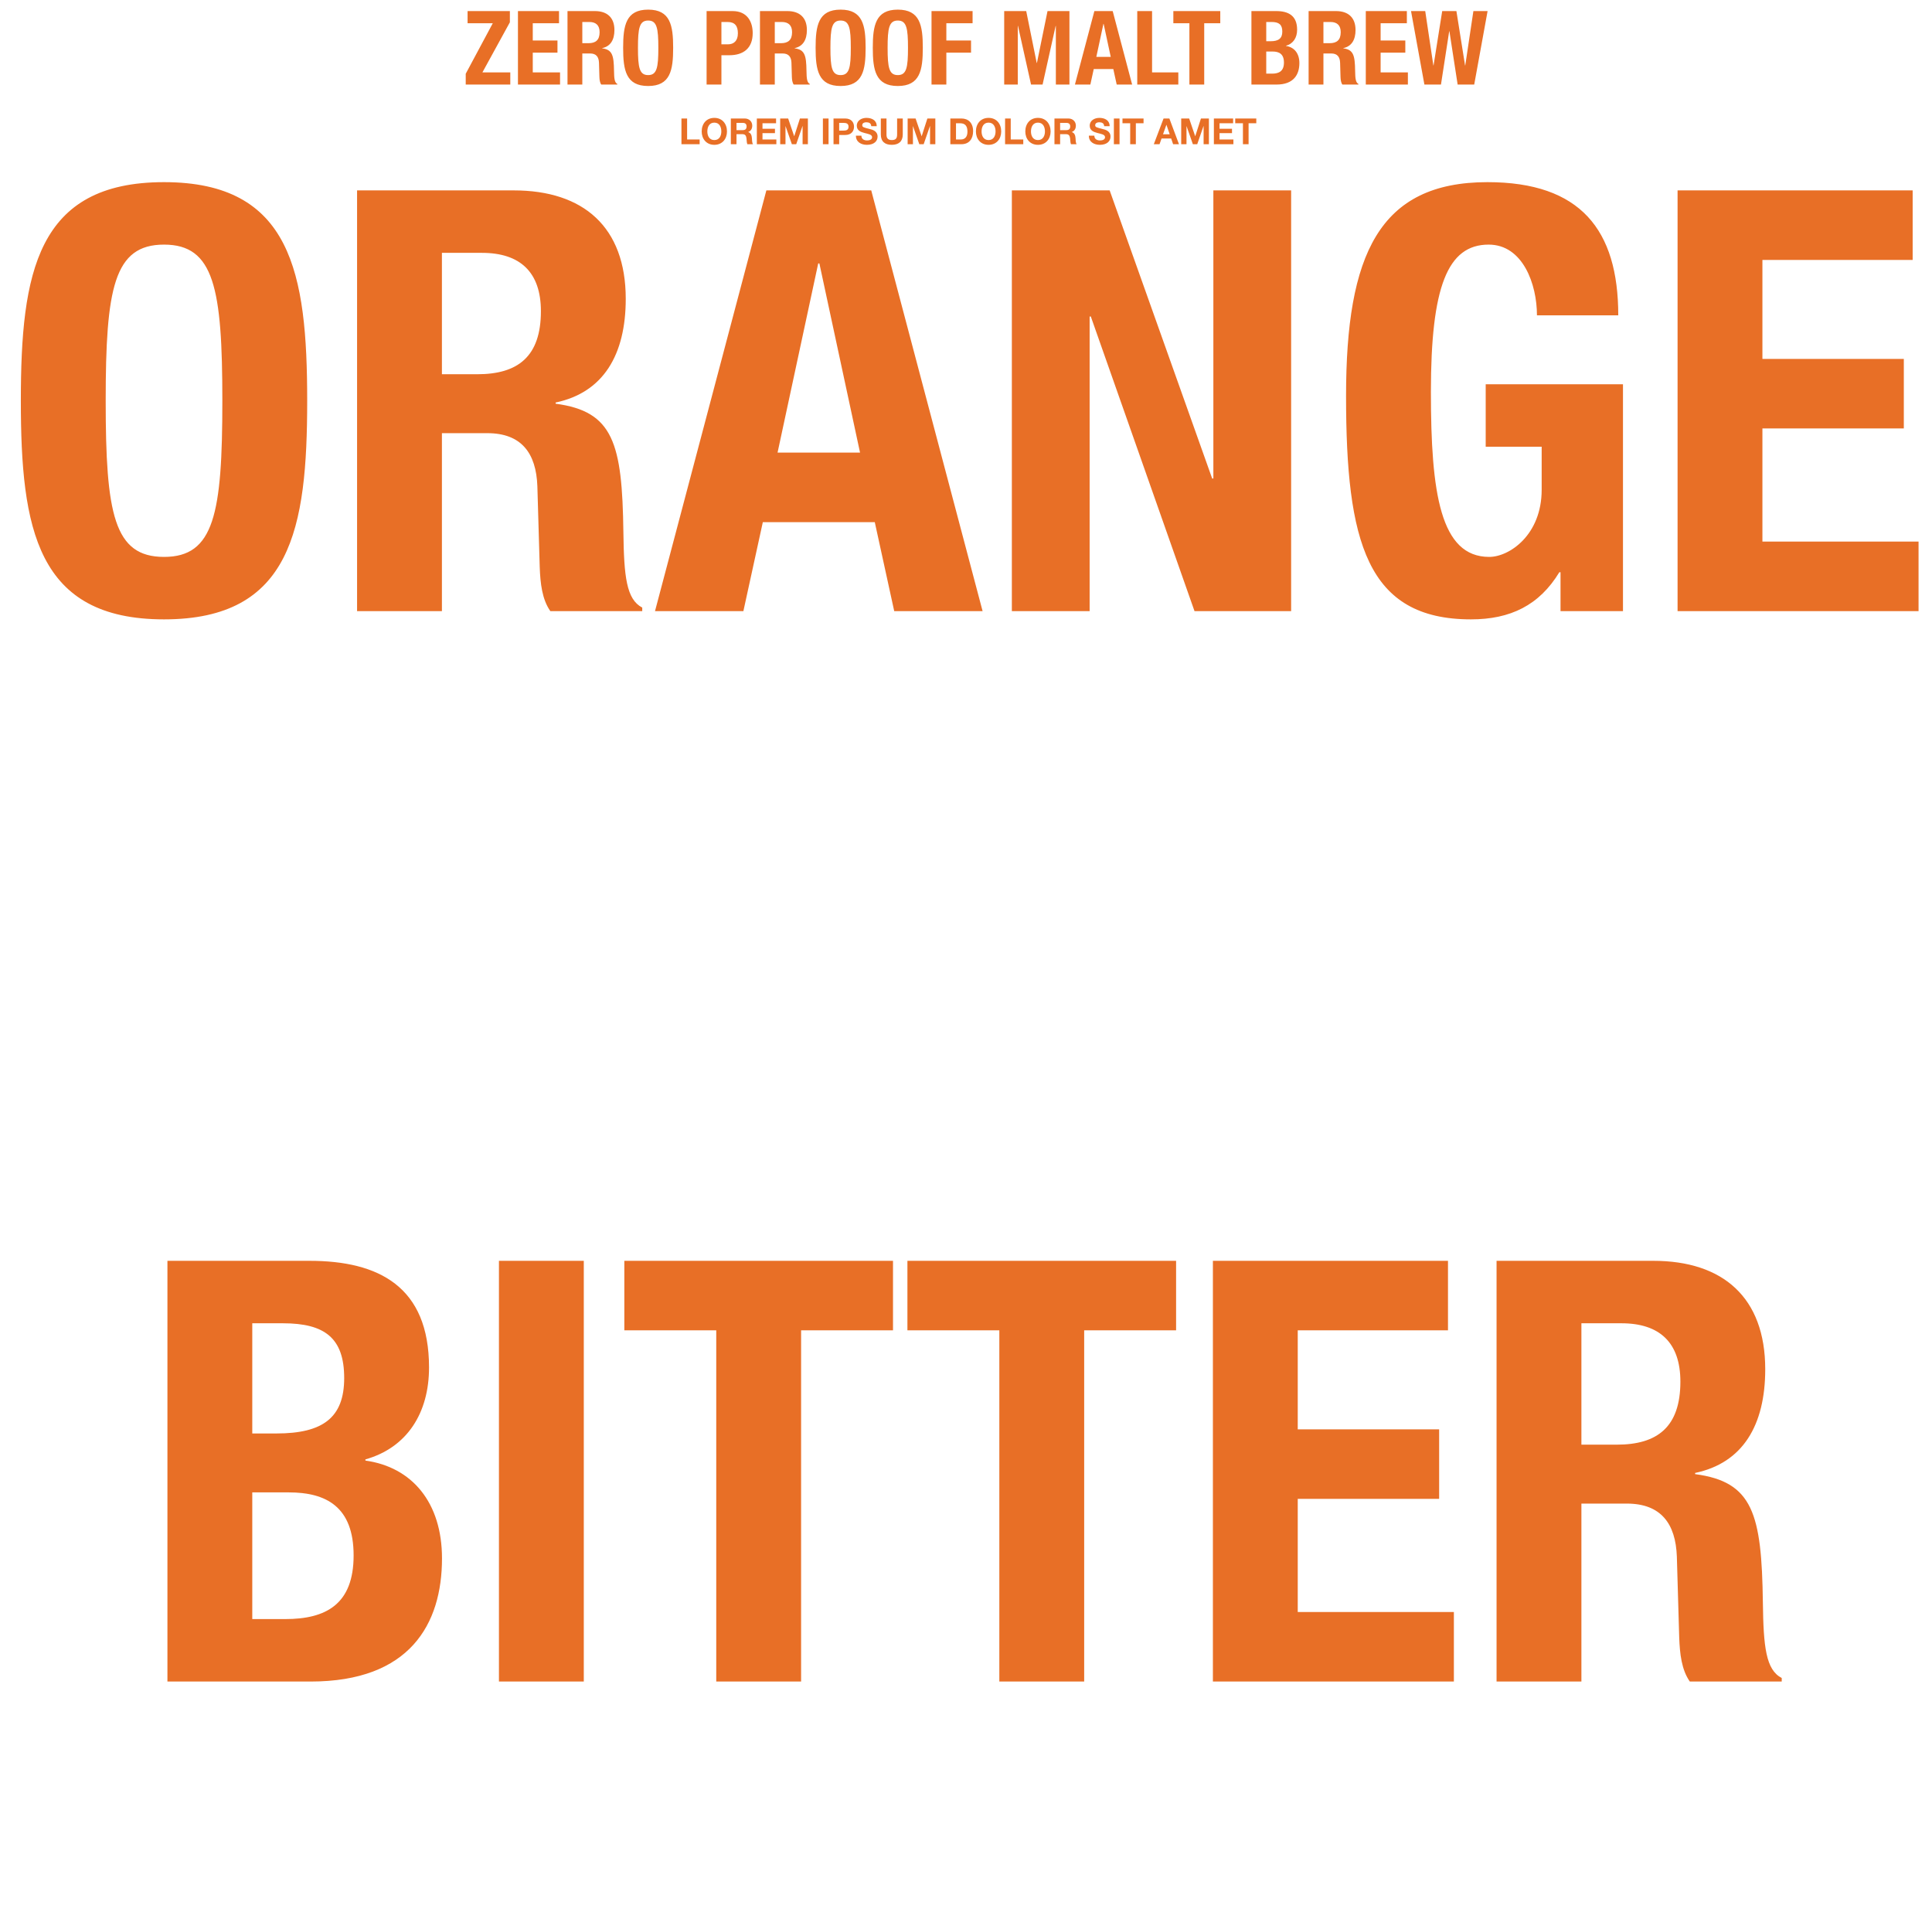 <svg width="826" height="816" viewBox="0 0 826 816" fill="none" xmlns="http://www.w3.org/2000/svg">
<path d="M8.912 171.322C8.912 116.659 15.713 77.867 70.124 77.867C124.534 77.867 131.335 116.659 131.335 171.322C131.335 225.984 124.534 264.777 70.124 264.777C15.713 264.777 8.912 225.984 8.912 171.322ZM45.186 171.322C45.186 219.686 48.712 238.075 70.124 238.075C91.535 238.075 95.062 219.686 95.062 171.322C95.062 123.209 91.535 104.568 70.124 104.568C48.712 104.568 45.186 123.209 45.186 171.322ZM188.936 108.095V159.986H204.05C221.431 159.986 231.255 152.429 231.255 133.033C231.255 116.407 222.439 108.095 206.065 108.095H188.936ZM152.662 261.25V81.393H219.668C249.392 81.393 267.529 97.011 267.529 127.743C267.529 151.673 257.957 167.795 237.553 172.077V172.581C262.239 175.856 266.017 189.458 266.521 227.495C266.773 246.388 267.781 256.212 274.582 259.739V261.25H235.286C231.759 256.212 231.003 249.411 230.751 242.357L229.744 207.847C229.24 193.741 222.942 185.176 208.332 185.176H188.936V261.25H152.662ZM280.039 261.25L327.648 81.393H372.486L420.096 261.25H382.311L373.998 223.213H326.137L317.824 261.25H280.039ZM349.815 112.629L332.434 193.489H367.7L350.319 112.629H349.815ZM432.606 81.393H474.421L518.252 204.572H518.756V81.393H552.006V261.25H510.695L466.36 135.3H465.857V261.25H432.606V81.393ZM691.866 134.796H657.104C657.104 121.445 651.058 104.568 636.448 104.568C618.815 104.568 611.762 122.705 611.762 167.543C611.762 210.87 615.792 238.075 636.7 238.075C645.265 238.075 659.119 228.755 659.119 209.359V190.97H635.189V164.268H693.881V261.25H667.18V244.625H666.676C658.111 258.731 645.768 264.777 628.891 264.777C584.305 264.777 575.488 231.526 575.488 169.306C575.488 108.85 589.595 77.867 635.944 77.867C675.744 77.867 691.866 98.271 691.866 134.796ZM717.223 81.393H817.731V111.118H753.497V153.437H813.953V183.161H753.497V231.526H820.25V261.25H717.223V81.393Z" fill="#E86F26"/>
<path d="M71.583 718.85V538.993H132.291C162.015 538.993 183.427 550.077 183.427 584.587C183.427 603.983 174.107 618.846 156.222 623.884V624.387C176.122 627.158 188.969 642.272 188.969 666.203C188.969 694.416 175.114 718.85 132.795 718.85H71.583ZM107.857 565.695V612.8H118.185C138.085 612.8 147.153 605.999 147.153 589.121C147.153 571.992 138.841 565.695 120.956 565.695H107.857ZM107.857 637.99V692.148H121.963C139.344 692.148 151.184 685.851 151.184 664.943C151.184 644.036 139.344 637.99 123.475 637.99H107.857ZM249.592 718.85H213.318V538.993H249.592V718.85ZM266.926 538.993H381.792V568.717H342.496V718.85H306.222V568.717H266.926V538.993ZM387.956 538.993H502.822V568.717H463.526V718.85H427.252V568.717H387.956V538.993ZM518.558 538.993H619.066V568.717H554.832V611.037H615.288V640.761H554.832V689.126H621.585V718.85H518.558V538.993ZM676.108 565.695V617.586H691.222C708.603 617.586 718.427 610.029 718.427 590.633C718.427 574.007 709.611 565.695 693.237 565.695H676.108ZM639.834 718.85V538.993H706.84C736.564 538.993 754.701 554.611 754.701 585.343C754.701 609.273 745.128 625.395 724.725 629.677V630.181C749.411 633.456 753.189 647.058 753.693 685.095C753.945 703.988 754.953 713.812 761.754 717.338V718.85H722.457C718.931 713.812 718.175 707.011 717.923 699.957L716.916 665.447C716.412 651.341 710.114 642.776 695.504 642.776H676.108V718.85H639.834Z" fill="#E86F26"/>
<path d="M199.115 36.15V31.53L210.687 9.926H199.907V4.734H217.991V9.53L206.243 30.958H218.167V36.15H199.115ZM221.443 4.734H238.999V9.926H227.779V17.318H238.339V22.51H227.779V30.958H239.439V36.15H221.443V4.734ZM248.962 9.398V18.462H251.602C254.638 18.462 256.354 17.142 256.354 13.754C256.354 10.85 254.814 9.398 251.954 9.398H248.962ZM242.626 36.15V4.734H254.33C259.522 4.734 262.69 7.462 262.69 12.83C262.69 17.01 261.018 19.826 257.454 20.574V20.662C261.766 21.234 262.426 23.61 262.514 30.254C262.558 33.554 262.734 35.27 263.922 35.886V36.15H257.058C256.442 35.27 256.31 34.082 256.266 32.85L256.09 26.822C256.002 24.358 254.902 22.862 252.35 22.862H248.962V36.15H242.626ZM266.415 20.442C266.415 10.894 267.603 4.118 277.107 4.118C286.611 4.118 287.799 10.894 287.799 20.442C287.799 29.99 286.611 36.766 277.107 36.766C267.603 36.766 266.415 29.99 266.415 20.442ZM272.751 20.442C272.751 28.89 273.367 32.102 277.107 32.102C280.847 32.102 281.463 28.89 281.463 20.442C281.463 12.038 280.847 8.782 277.107 8.782C273.367 8.782 272.751 12.038 272.751 20.442ZM302.095 36.15V4.734H313.183C319.607 4.734 321.807 9.442 321.807 14.15C321.807 20.662 317.803 23.61 311.819 23.61H308.431V36.15H302.095ZM308.431 9.398V18.946H311.247C313.755 18.946 315.471 17.45 315.471 14.238C315.471 11.158 314.239 9.398 311.071 9.398H308.431ZM331.247 9.398V18.462H333.887C336.923 18.462 338.639 17.142 338.639 13.754C338.639 10.85 337.099 9.398 334.239 9.398H331.247ZM324.911 36.15V4.734H336.615C341.807 4.734 344.975 7.462 344.975 12.83C344.975 17.01 343.303 19.826 339.739 20.574V20.662C344.051 21.234 344.711 23.61 344.799 30.254C344.843 33.554 345.019 35.27 346.207 35.886V36.15H339.343C338.727 35.27 338.595 34.082 338.551 32.85L338.375 26.822C338.287 24.358 337.187 22.862 334.635 22.862H331.247V36.15H324.911ZM348.701 20.442C348.701 10.894 349.889 4.118 359.393 4.118C368.897 4.118 370.085 10.894 370.085 20.442C370.085 29.99 368.897 36.766 359.393 36.766C349.889 36.766 348.701 29.99 348.701 20.442ZM355.037 20.442C355.037 28.89 355.653 32.102 359.393 32.102C363.133 32.102 363.749 28.89 363.749 20.442C363.749 12.038 363.133 8.782 359.393 8.782C355.653 8.782 355.037 12.038 355.037 20.442ZM373.15 20.442C373.15 10.894 374.338 4.118 383.842 4.118C393.346 4.118 394.534 10.894 394.534 20.442C394.534 29.99 393.346 36.766 383.842 36.766C374.338 36.766 373.15 29.99 373.15 20.442ZM379.486 20.442C379.486 28.89 380.102 32.102 383.842 32.102C387.582 32.102 388.198 28.89 388.198 20.442C388.198 12.038 387.582 8.782 383.842 8.782C380.102 8.782 379.486 12.038 379.486 20.442ZM398.259 36.15V4.734H415.815V9.926H404.595V17.318H415.155V22.51H404.595V36.15H398.259ZM429.329 36.15V4.734H438.745L443.233 26.91H443.321L447.853 4.734H457.225V36.15H451.417V11.07H451.329L445.741 36.15H440.813L435.225 11.07H435.137V36.15H429.329ZM459.567 36.15L467.883 4.734H475.715L484.031 36.15H477.431L475.979 29.506H467.619L466.167 36.15H459.567ZM471.755 10.19L468.719 24.314H474.879L471.843 10.19H471.755ZM503.772 36.15H486.216V4.734H492.552V30.958H503.772V36.15ZM501.646 4.734H521.71V9.926H514.846V36.15H508.51V9.926H501.646V4.734ZM535.029 36.15V4.734H545.633C550.825 4.734 554.565 6.67 554.565 12.698C554.565 16.086 552.937 18.682 549.813 19.562V19.65C553.289 20.134 555.533 22.774 555.533 26.954C555.533 31.882 553.113 36.15 545.721 36.15H535.029ZM541.365 9.398V17.626H543.169C546.645 17.626 548.229 16.438 548.229 13.49C548.229 10.498 546.777 9.398 543.653 9.398H541.365ZM541.365 22.026V31.486H543.829C546.865 31.486 548.933 30.386 548.933 26.734C548.933 23.082 546.865 22.026 544.093 22.026H541.365ZM565.814 9.398V18.462H568.454C571.49 18.462 573.206 17.142 573.206 13.754C573.206 10.85 571.666 9.398 568.806 9.398H565.814ZM559.478 36.15V4.734H571.182C576.374 4.734 579.542 7.462 579.542 12.83C579.542 17.01 577.87 19.826 574.306 20.574V20.662C578.618 21.234 579.278 23.61 579.366 30.254C579.41 33.554 579.586 35.27 580.774 35.886V36.15H573.91C573.294 35.27 573.162 34.082 573.118 32.85L572.942 26.822C572.854 24.358 571.754 22.862 569.202 22.862H565.814V36.15H559.478ZM583.927 4.734H601.483V9.926H590.263V17.318H600.823V22.51H590.263V30.958H601.923V36.15H583.927V4.734ZM608.983 36.15L603.263 4.734H609.335L612.811 27.966H612.899L616.595 4.734H622.667L626.363 27.966H626.451L629.927 4.734H635.999L630.279 36.15H623.195L619.675 13.358H619.587L616.067 36.15H608.983Z" fill="#E86F26"/>
<path d="M291.347 61.65V50.654H293.764V59.617H299.124V61.65H291.347ZM299.998 56.198C299.998 52.934 302 50.392 305.403 50.392C308.807 50.392 310.809 52.934 310.809 56.198C310.809 59.371 308.807 61.912 305.403 61.912C302 61.912 299.998 59.371 299.998 56.198ZM302.416 56.198C302.416 58.031 303.232 59.879 305.403 59.879C307.575 59.879 308.391 58.031 308.391 56.198C308.391 54.273 307.575 52.425 305.403 52.425C303.232 52.425 302.416 54.273 302.416 56.198ZM312.461 61.65V50.654H318.39C320.362 50.654 321.609 52.025 321.609 53.688C321.609 54.982 321.085 55.952 319.869 56.445V56.475C321.055 56.783 321.393 57.938 321.47 59.047C321.517 59.74 321.501 61.034 321.932 61.65H319.515C319.222 60.957 319.253 59.894 319.13 59.017C318.96 57.861 318.514 57.353 317.297 57.353H314.879V61.65H312.461ZM314.879 52.533V55.629H317.528C318.606 55.629 319.191 55.166 319.191 54.058C319.191 52.995 318.606 52.533 317.528 52.533H314.879ZM323.575 61.65V50.654H331.799V52.687H325.993V55.043H331.321V56.922H325.993V59.617H331.922V61.65H323.575ZM333.561 61.65V50.654H336.965L339.536 58.216H339.567L342 50.654H345.404V61.65H343.14V53.858H343.109L340.414 61.65H338.551L335.856 53.934H335.825V61.65H333.561ZM351.819 61.65V50.654H354.236V61.65H351.819ZM356.36 61.65V50.654H361.319C364.06 50.654 365.123 52.395 365.123 54.181C365.123 55.967 364.06 57.708 361.319 57.708H358.778V61.65H356.36ZM358.778 52.533V55.829H360.657C361.781 55.829 362.782 55.582 362.782 54.181C362.782 52.779 361.781 52.533 360.657 52.533H358.778ZM365.939 58H368.28C368.28 59.463 369.42 60.033 370.713 60.033C371.56 60.033 372.854 59.786 372.854 58.662C372.854 57.477 371.206 57.276 369.589 56.845C367.957 56.414 366.309 55.782 366.309 53.719C366.309 51.471 368.434 50.392 370.421 50.392C372.715 50.392 374.825 51.394 374.825 53.934H372.484C372.407 52.61 371.468 52.271 370.313 52.271C369.543 52.271 368.65 52.595 368.65 53.519C368.65 54.366 369.173 54.474 371.93 55.182C372.731 55.382 375.195 55.89 375.195 58.385C375.195 60.403 373.608 61.912 370.621 61.912C368.188 61.912 365.908 60.711 365.939 58ZM385.966 50.654V57.492C385.966 60.464 384.21 61.912 381.269 61.912C378.312 61.912 376.587 60.48 376.587 57.492V50.654H379.005V57.492C379.005 58.693 379.313 59.879 381.269 59.879C382.993 59.879 383.548 59.124 383.548 57.492V50.654H385.966ZM388.048 61.65V50.654H391.451L394.023 58.216H394.054L396.487 50.654H399.89V61.65H397.627V53.858H397.596L394.901 61.65H393.037L390.342 53.934H390.312V61.65H388.048ZM406.305 61.65V50.654H411.048C413.897 50.654 416.038 52.441 416.038 56.09C416.038 59.278 414.406 61.65 411.048 61.65H406.305ZM408.723 52.687V59.617H410.879C412.28 59.617 413.62 58.755 413.62 56.322C413.62 54.104 412.85 52.687 410.448 52.687H408.723ZM417.242 56.198C417.242 52.934 419.244 50.392 422.648 50.392C426.051 50.392 428.053 52.934 428.053 56.198C428.053 59.371 426.051 61.912 422.648 61.912C419.244 61.912 417.242 59.371 417.242 56.198ZM419.66 56.198C419.66 58.031 420.476 59.879 422.648 59.879C424.819 59.879 425.635 58.031 425.635 56.198C425.635 54.273 424.819 52.425 422.648 52.425C420.476 52.425 419.66 54.273 419.66 56.198ZM429.706 61.65V50.654H432.124V59.617H437.483V61.65H429.706ZM438.357 56.198C438.357 52.934 440.359 50.392 443.763 50.392C447.166 50.392 449.168 52.934 449.168 56.198C449.168 59.371 447.166 61.912 443.763 61.912C440.359 61.912 438.357 59.371 438.357 56.198ZM440.775 56.198C440.775 58.031 441.591 59.879 443.763 59.879C445.934 59.879 446.75 58.031 446.75 56.198C446.75 54.273 445.934 52.425 443.763 52.425C441.591 52.425 440.775 54.273 440.775 56.198ZM450.821 61.65V50.654H456.75C458.721 50.654 459.968 52.025 459.968 53.688C459.968 54.982 459.445 55.952 458.228 56.445V56.475C459.414 56.783 459.753 57.938 459.83 59.047C459.876 59.74 459.861 61.034 460.292 61.65H457.874C457.581 60.957 457.612 59.894 457.489 59.017C457.32 57.861 456.873 57.353 455.656 57.353H453.239V61.65H450.821ZM453.239 52.533V55.629H455.887C456.965 55.629 457.551 55.166 457.551 54.058C457.551 52.995 456.965 52.533 455.887 52.533H453.239ZM465.528 58H467.869C467.869 59.463 469.008 60.033 470.302 60.033C471.149 60.033 472.442 59.786 472.442 58.662C472.442 57.477 470.795 57.276 469.178 56.845C467.545 56.414 465.897 55.782 465.897 53.719C465.897 51.471 468.023 50.392 470.009 50.392C472.304 50.392 474.414 51.394 474.414 53.934H472.073C471.996 52.61 471.056 52.271 469.901 52.271C469.131 52.271 468.238 52.595 468.238 53.519C468.238 54.366 468.762 54.474 471.518 55.182C472.319 55.382 474.783 55.89 474.783 58.385C474.783 60.403 473.197 61.912 470.209 61.912C467.776 61.912 465.497 60.711 465.528 58ZM476.222 61.65V50.654H478.64V61.65H476.222ZM483.197 61.65V52.687H479.901V50.654H488.91V52.687H485.615V61.65H483.197ZM493.294 61.65L497.467 50.654H499.947L504.058 61.65H501.548L500.717 59.201H496.605L495.742 61.65H493.294ZM498.668 53.365L497.236 57.4H500.085L498.699 53.365H498.668ZM505.007 61.65V50.654H508.41L510.982 58.216H511.013L513.446 50.654H516.849V61.65H514.585V53.858H514.555L511.86 61.65H509.996L507.301 53.934H507.27V61.65H505.007ZM518.978 61.65V50.654H527.201V52.687H521.396V55.043H526.724V56.922H521.396V59.617H527.325V61.65H518.978ZM531.397 61.65V52.687H528.101V50.654H537.11V52.687H533.815V61.65H531.397Z" fill="#E86F26"/>
</svg>
